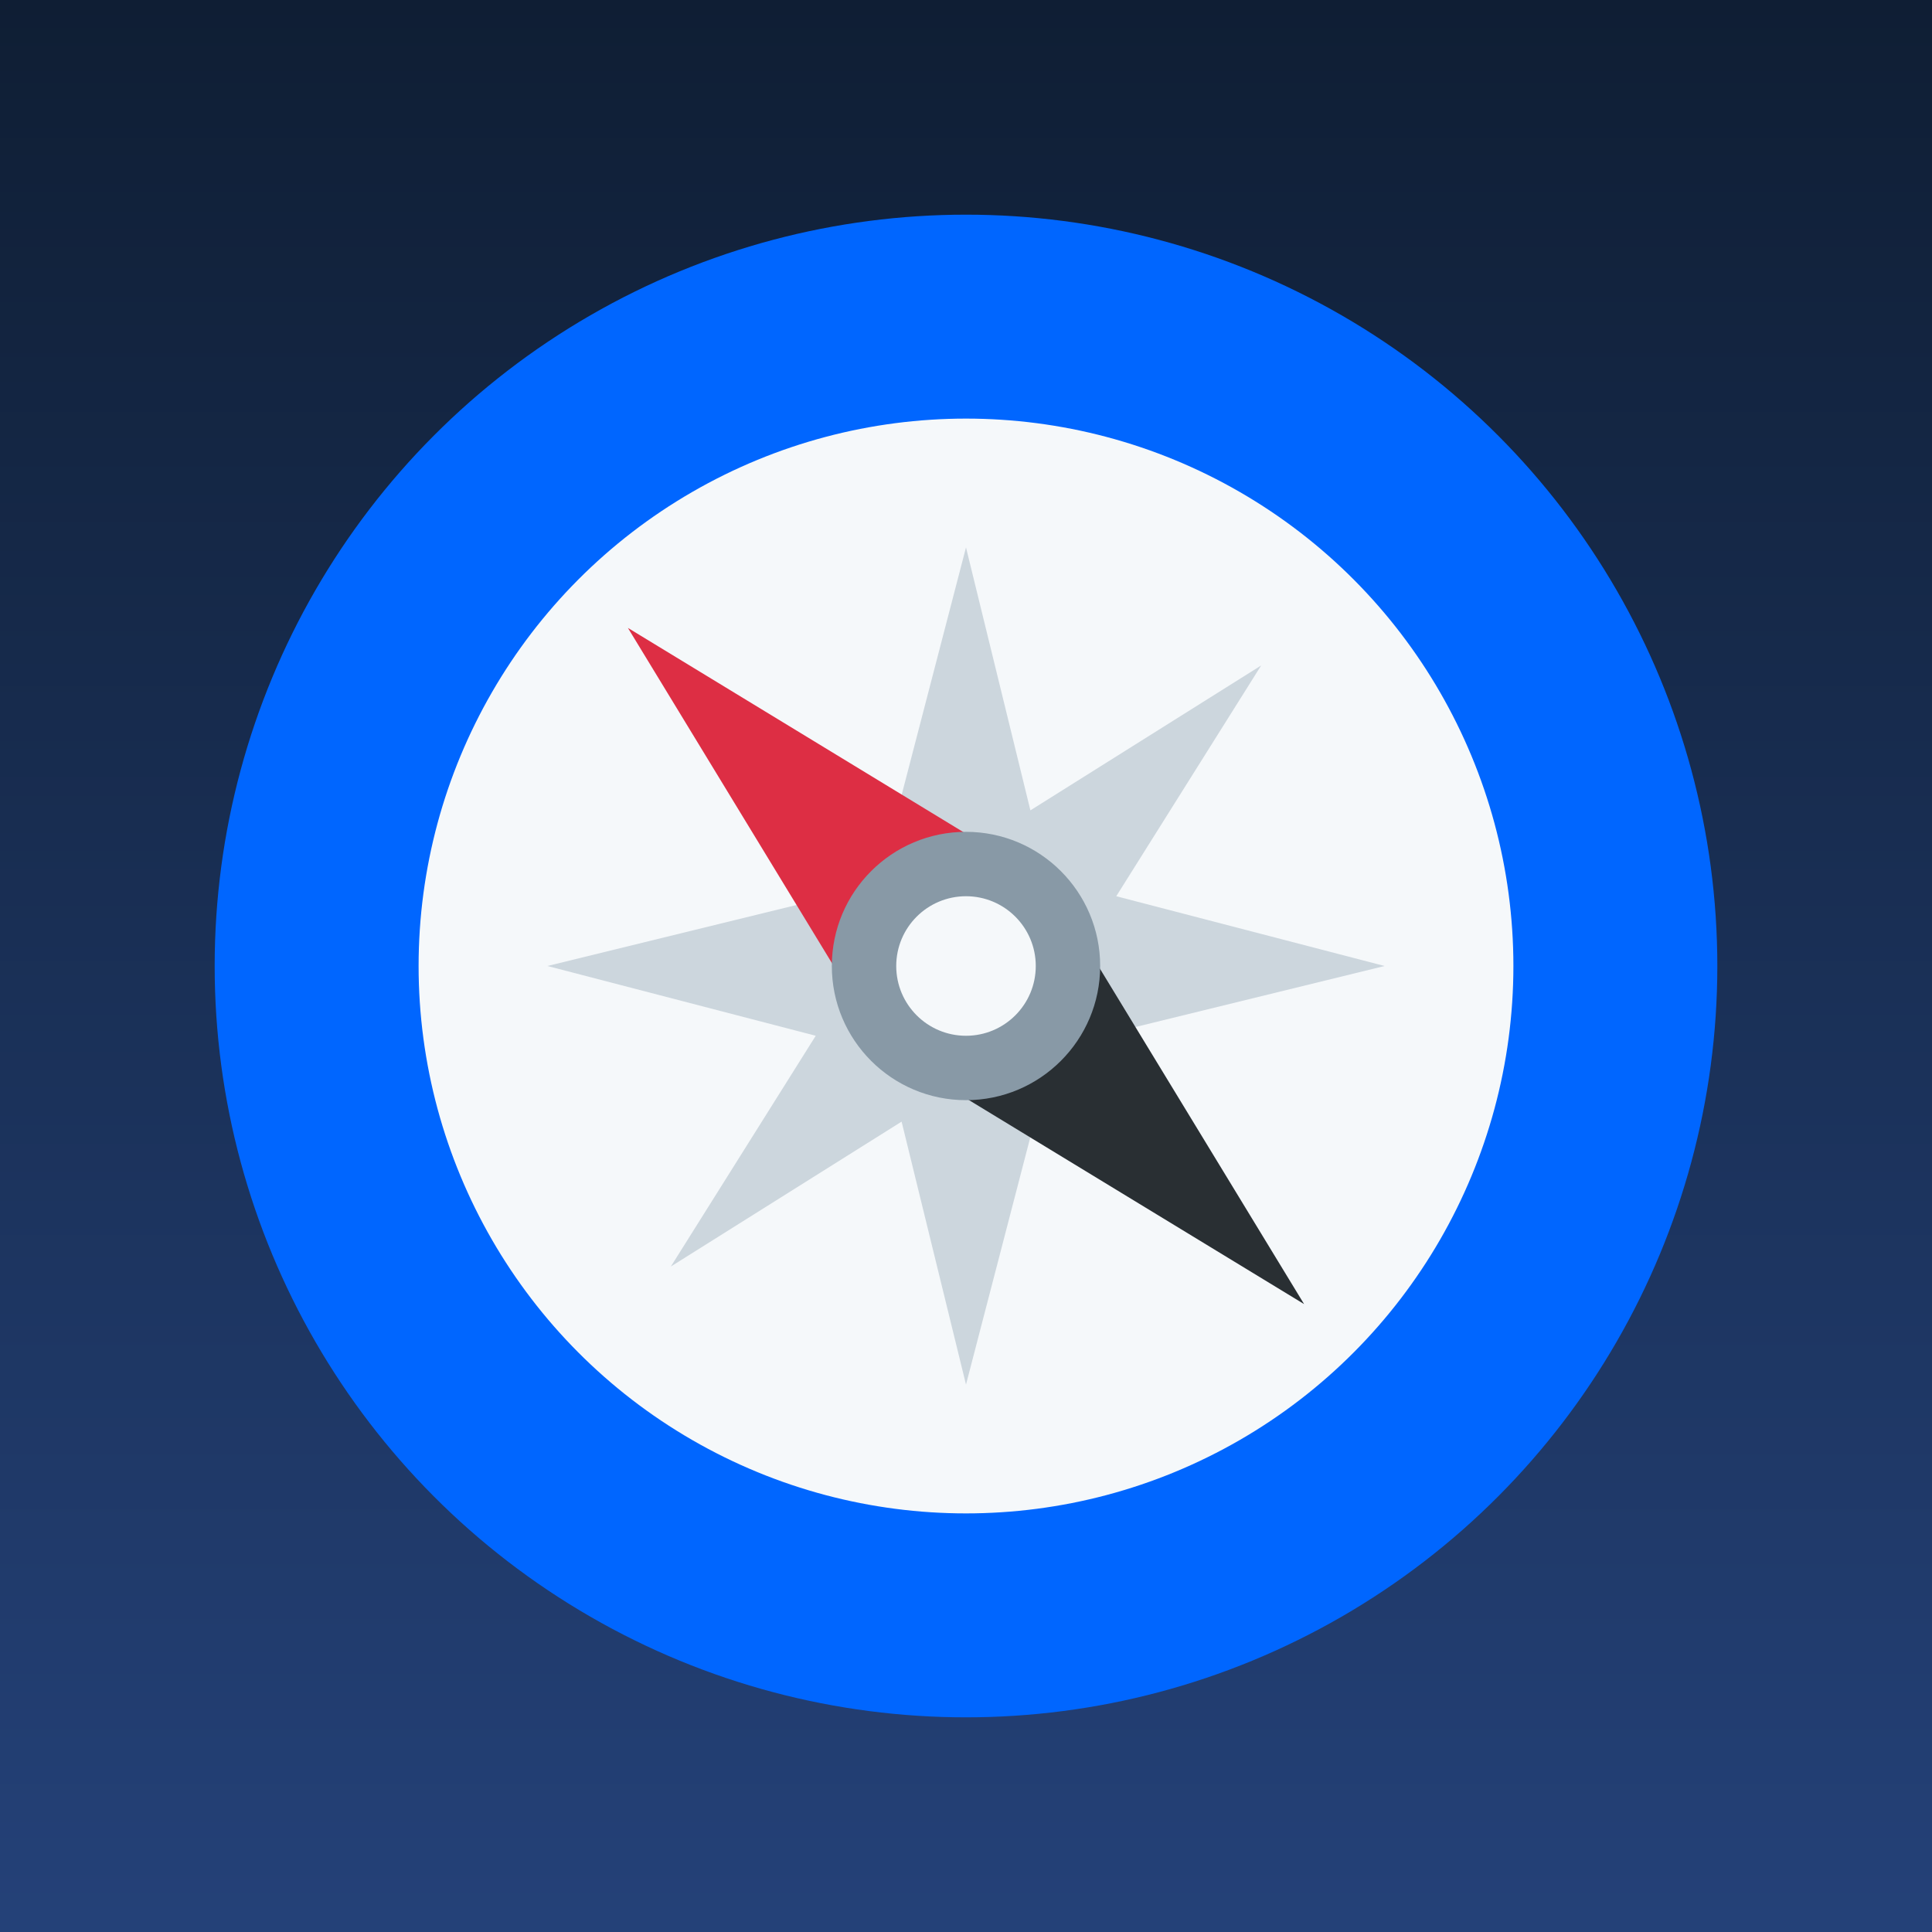 <?xml version="1.0" encoding="utf-8"?>
<!-- Generator: Adobe Illustrator 27.8.1, SVG Export Plug-In . SVG Version: 6.00 Build 0)  -->
<svg version="1.1" id="Layer_1" xmlns="http://www.w3.org/2000/svg" xmlns:xlink="http://www.w3.org/1999/xlink" x="0px" y="0px"
	 viewBox="0 0 36 36" style="enable-background:new 0 0 36 36;" xml:space="preserve">
<rect x="0" y="0" width="36" height="36" fill="#808080" stroke="none"/>
<style type="text/css">
	.st0{fill:url(#Background_00000023994326786898284820000004635064906505884344_);}
	.st1{fill:#0066FF;}
	.st2{fill:#F5F8FA;}
	.st3{fill:#CCD6DD;}
	.st4{fill:#292F33;}
	.st5{fill:#DD2E44;}
	.st6{fill:#8899A6;}
</style>
<linearGradient id="Background_00000034085849398168271480000017075939660649284774_" gradientUnits="userSpaceOnUse" x1="18" y1="298" x2="18" y2="262" gradientTransform="matrix(1 0 0 1 0 -262)">
	<stop  offset="5.586592e-03" style="stop-color:#244178"/>
	<stop  offset="1" style="stop-color:#0F1E34"/>
</linearGradient>
<rect id="Background" style="fill:url(#Background_00000034085849398168271480000017075939660649284774_);" width="36" height="36"/>
<g id="Logo">
	<circle class="st1" cx="18" cy="18" r="14"/>
	<circle class="st2" cx="18" cy="18" r="10.2"/>
	<path class="st3" d="M18,10.2l1.2,4.9l4.3-2.7l-2.7,4.3l5,1.3l-4.9,1.2l2.7,4.3l-4.3-2.7l-1.3,5l-1.2-4.9l-4.3,2.7l2.7-4.3l-5-1.3
		l4.9-1.2l-2.7-4.3l4.3,2.7L18,10.2z"/>
	<path class="st4" d="M17.4,20.1l6.9,4.2l-4.2-6.9L17.4,20.1z"/>
	<path class="st5" d="M18.6,15.9l-6.9-4.2l4.2,6.9L18.6,15.9z"/>
	<circle class="st6" cx="18" cy="18" r="2.5"/>
	<circle class="st2" cx="18" cy="18" r="1.3"/>
</g>
</svg>
